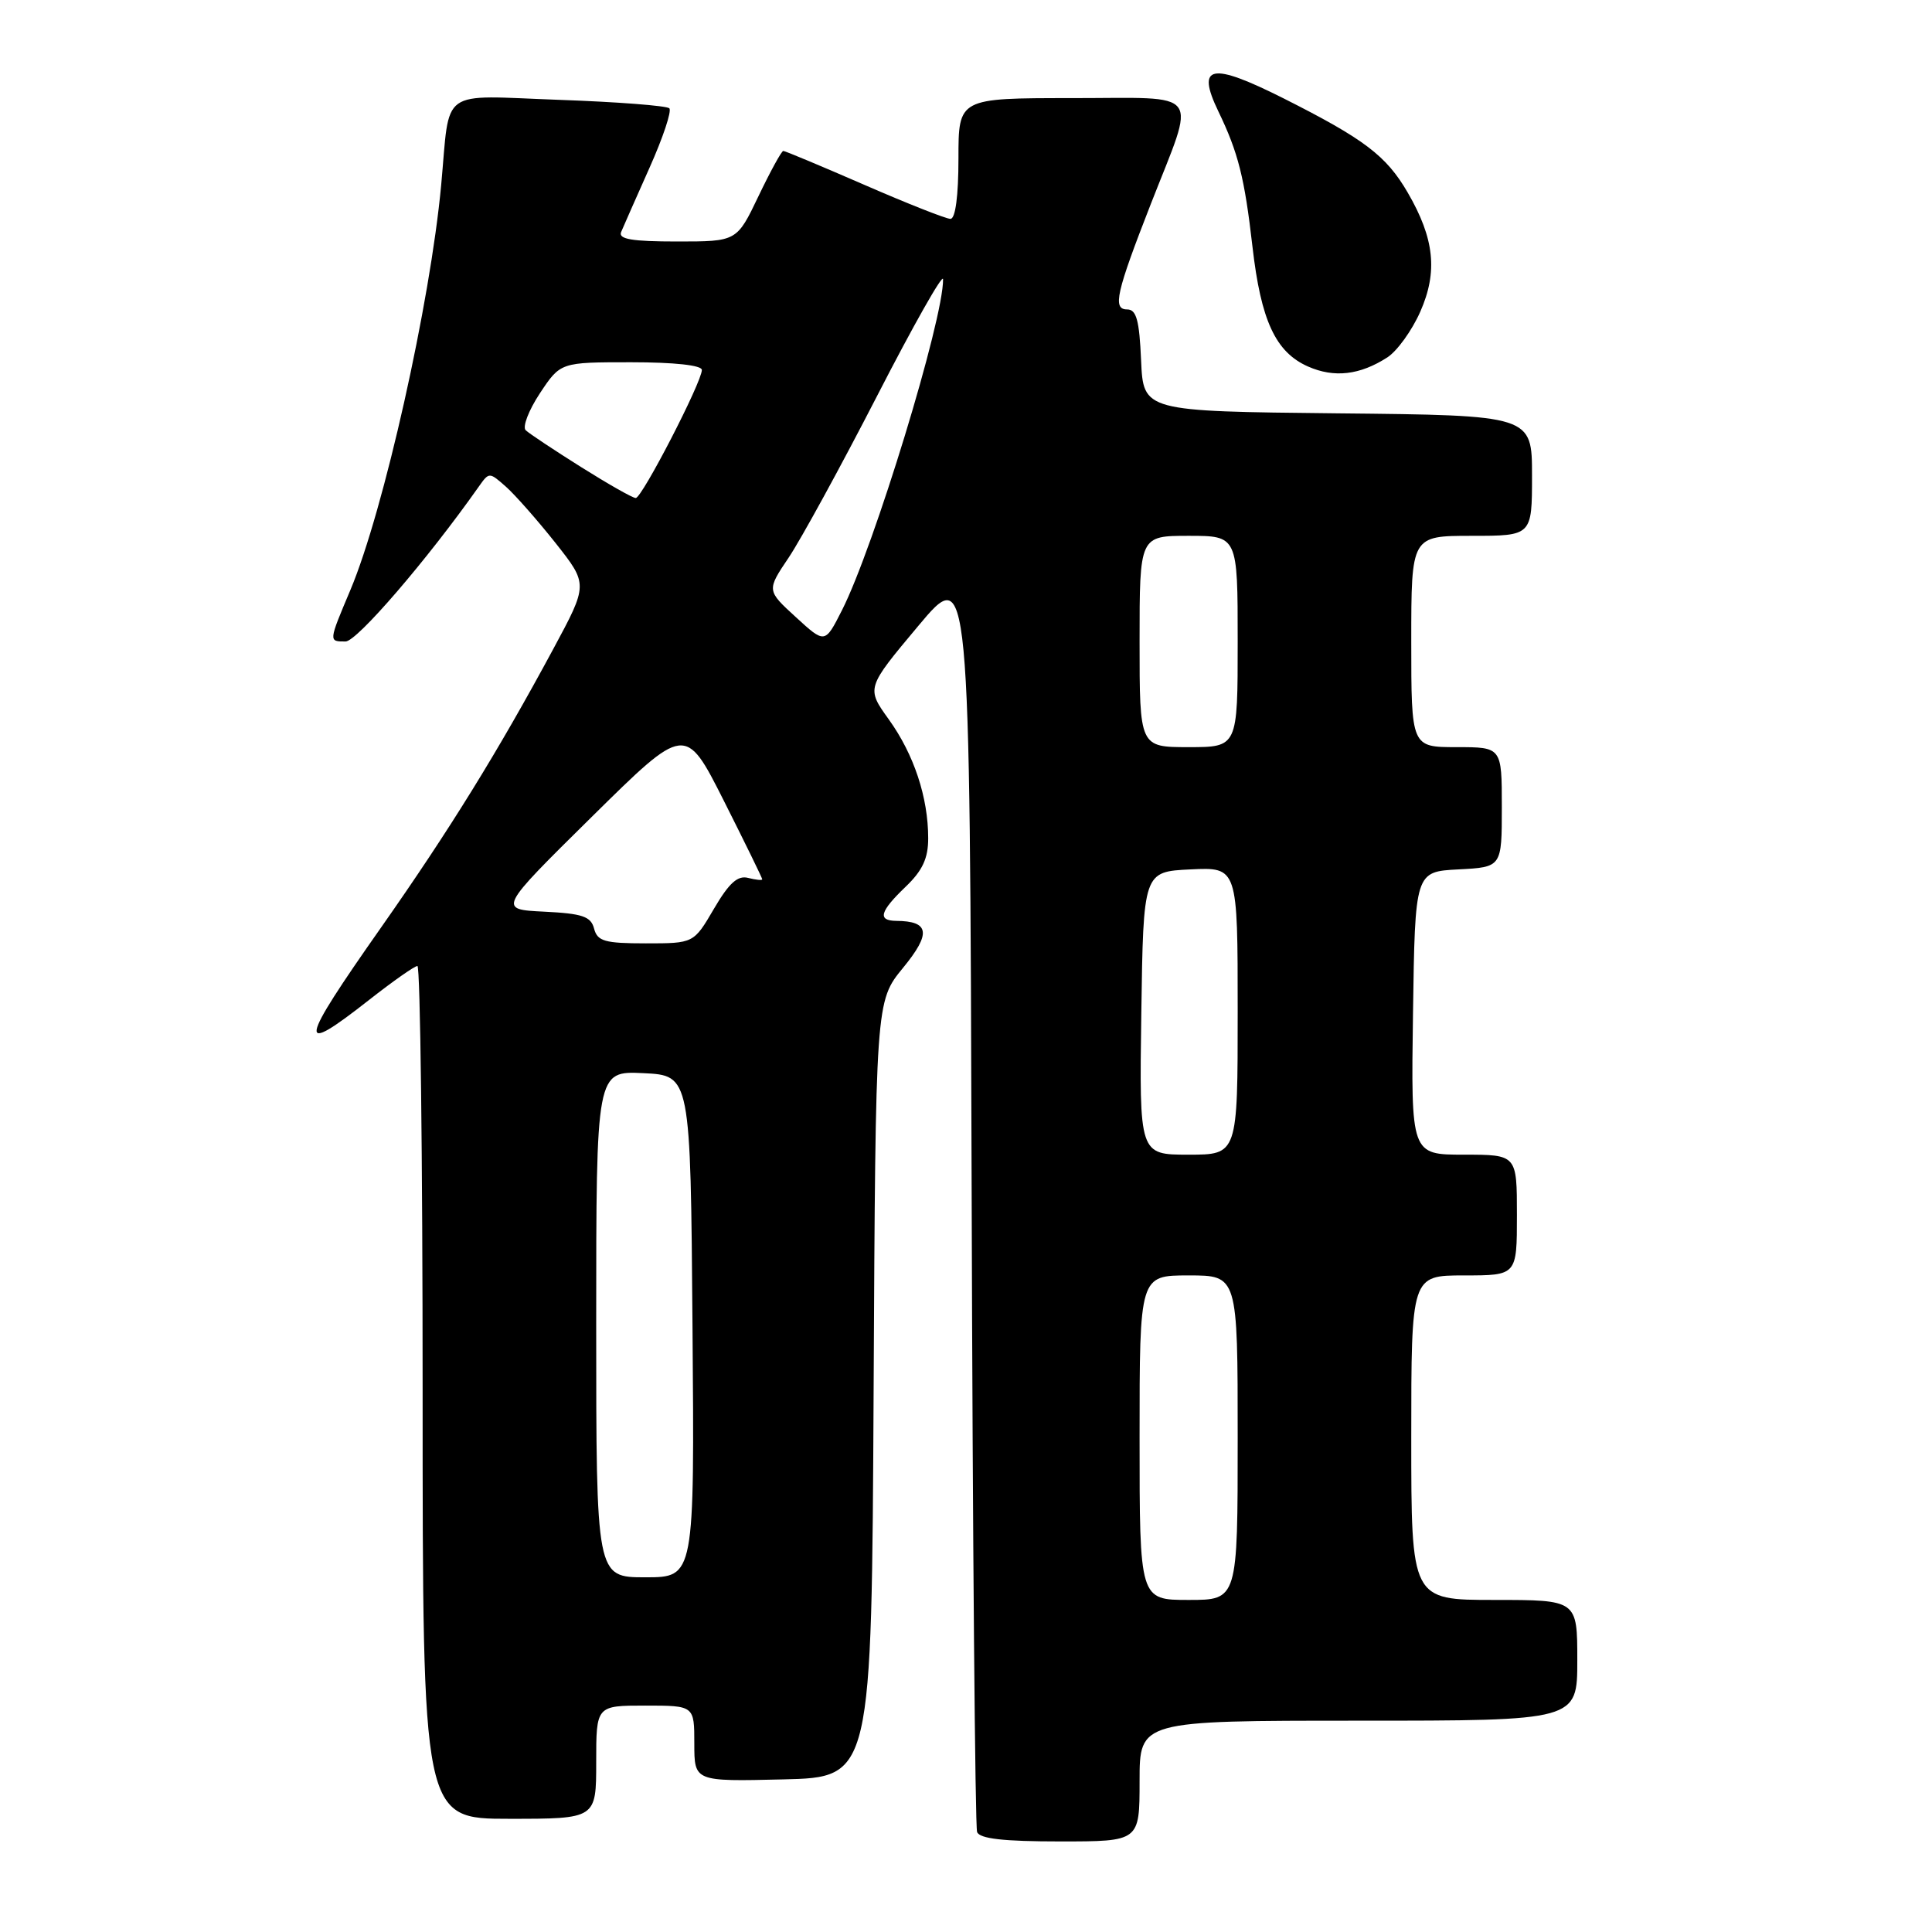 <?xml version="1.0" encoding="UTF-8" standalone="no"?>
<!DOCTYPE svg PUBLIC "-//W3C//DTD SVG 1.1//EN" "http://www.w3.org/Graphics/SVG/1.1/DTD/svg11.dtd" >
<svg xmlns="http://www.w3.org/2000/svg" xmlns:xlink="http://www.w3.org/1999/xlink" version="1.1" viewBox="0 0 256 256">
 <g >
 <path fill="currentColor"
d=" M 151.00 236.00 C 151.00 228.00 151.00 228.00 180.00 228.00 C 209.00 228.00 209.00 228.00 209.00 220.00 C 209.00 212.00 209.00 212.00 198.00 212.00 C 187.00 212.00 187.00 212.00 187.00 190.50 C 187.00 169.00 187.00 169.00 194.00 169.00 C 201.00 169.00 201.00 169.00 201.00 161.00 C 201.00 153.00 201.00 153.00 193.98 153.00 C 186.96 153.00 186.96 153.00 187.23 134.25 C 187.50 115.50 187.50 115.50 193.25 115.20 C 199.00 114.90 199.00 114.90 199.00 106.95 C 199.00 99.00 199.00 99.00 193.00 99.00 C 187.00 99.00 187.00 99.00 187.00 85.00 C 187.00 71.00 187.00 71.00 195.00 71.00 C 203.00 71.00 203.00 71.00 203.00 63.02 C 203.00 55.03 203.00 55.03 177.25 54.77 C 151.50 54.50 151.50 54.50 151.20 47.75 C 150.97 42.42 150.58 41.00 149.35 41.00 C 147.39 41.00 147.89 38.80 152.50 27.00 C 158.52 11.60 159.56 13.00 142.11 13.00 C 127.00 13.00 127.00 13.00 127.00 21.00 C 127.00 25.95 126.60 29.00 125.94 29.00 C 125.36 29.00 120.24 26.98 114.55 24.50 C 108.87 22.03 104.03 20.00 103.79 20.00 C 103.56 20.00 102.08 22.70 100.50 26.00 C 97.63 32.00 97.63 32.00 89.71 32.00 C 83.76 32.00 81.91 31.69 82.30 30.75 C 82.59 30.06 84.28 26.23 86.06 22.24 C 87.85 18.24 89.03 14.70 88.69 14.35 C 88.34 14.01 81.77 13.50 74.09 13.23 C 58.02 12.65 59.66 11.46 58.46 24.50 C 57.01 40.15 50.85 67.66 46.44 78.15 C 43.52 85.07 43.53 85.00 45.79 85.00 C 47.29 85.00 56.59 74.20 63.42 64.51 C 64.82 62.53 64.82 62.53 67.06 64.51 C 68.29 65.61 71.24 68.96 73.62 71.96 C 77.93 77.42 77.93 77.42 73.33 85.96 C 65.94 99.67 59.58 109.95 50.50 122.89 C 39.51 138.53 39.26 140.07 48.90 132.50 C 52.05 130.03 54.93 128.00 55.31 128.00 C 55.69 128.00 56.00 153.43 56.00 184.50 C 56.00 241.00 56.00 241.00 67.50 241.00 C 79.00 241.00 79.00 241.00 79.00 233.50 C 79.00 226.00 79.00 226.00 85.50 226.00 C 92.00 226.00 92.00 226.00 92.00 231.03 C 92.00 236.06 92.00 236.06 103.75 235.78 C 115.50 235.50 115.50 235.50 115.76 184.09 C 116.02 132.68 116.02 132.68 119.66 128.24 C 123.41 123.67 123.17 122.05 118.75 122.02 C 116.24 121.99 116.58 120.78 120.00 117.50 C 122.24 115.36 123.00 113.72 122.99 111.06 C 122.99 105.66 121.10 99.96 117.78 95.34 C 114.78 91.17 114.78 91.17 121.64 82.98 C 128.50 74.78 128.50 74.78 128.75 158.14 C 128.88 203.99 129.21 242.06 129.47 242.75 C 129.80 243.64 132.96 244.00 140.47 244.00 C 151.00 244.00 151.00 244.00 151.00 236.00 Z  M 183.84 47.35 C 185.13 46.51 187.09 43.80 188.19 41.31 C 190.54 36.00 190.07 31.60 186.52 25.50 C 183.68 20.62 180.77 18.42 170.05 13.02 C 160.45 8.20 158.47 8.59 161.43 14.74 C 164.07 20.21 164.91 23.53 165.96 32.70 C 167.08 42.48 169.02 46.66 173.31 48.56 C 176.79 50.10 180.20 49.70 183.84 47.35 Z  M 151.00 190.50 C 151.00 169.00 151.00 169.00 157.50 169.00 C 164.00 169.00 164.00 169.00 164.00 190.50 C 164.00 212.00 164.00 212.00 157.50 212.00 C 151.00 212.00 151.00 212.00 151.00 190.50 Z  M 79.00 175.45 C 79.00 141.90 79.00 141.90 85.25 142.20 C 91.50 142.50 91.50 142.50 91.76 175.75 C 92.03 209.00 92.03 209.00 85.51 209.00 C 79.00 209.00 79.00 209.00 79.00 175.45 Z  M 151.23 134.25 C 151.50 115.50 151.50 115.50 157.75 115.20 C 164.00 114.90 164.00 114.90 164.00 133.95 C 164.00 153.00 164.00 153.00 157.48 153.00 C 150.96 153.00 150.96 153.00 151.23 134.25 Z  M 78.72 123.05 C 78.30 121.43 77.18 121.05 72.10 120.80 C 65.99 120.50 65.99 120.50 78.40 108.25 C 90.81 96.00 90.81 96.00 95.91 106.10 C 98.71 111.66 101.00 116.34 101.00 116.51 C 101.00 116.68 100.16 116.59 99.14 116.33 C 97.75 115.96 96.60 117.00 94.60 120.42 C 91.92 125.00 91.92 125.00 85.57 125.00 C 80.13 125.00 79.16 124.72 78.72 123.05 Z  M 151.00 85.00 C 151.00 71.00 151.00 71.00 157.50 71.00 C 164.00 71.00 164.00 71.00 164.00 85.00 C 164.00 99.00 164.00 99.00 157.50 99.00 C 151.00 99.00 151.00 99.00 151.00 85.00 Z  M 105.45 81.77 C 101.58 78.23 101.58 78.23 104.52 73.86 C 106.13 71.46 111.39 61.85 116.20 52.50 C 121.00 43.15 124.95 36.17 124.96 37.00 C 125.05 42.24 115.79 72.55 111.56 80.87 C 109.31 85.31 109.31 85.31 105.45 81.77 Z  M 77.00 61.89 C 73.42 59.64 70.12 57.45 69.66 57.01 C 69.20 56.58 70.05 54.37 71.54 52.11 C 74.27 48.00 74.27 48.00 83.63 48.00 C 89.35 48.00 93.00 48.40 93.00 49.02 C 93.00 50.63 85.06 66.00 84.24 65.99 C 83.83 65.99 80.58 64.14 77.00 61.89 Z "/>
</g>
</svg>